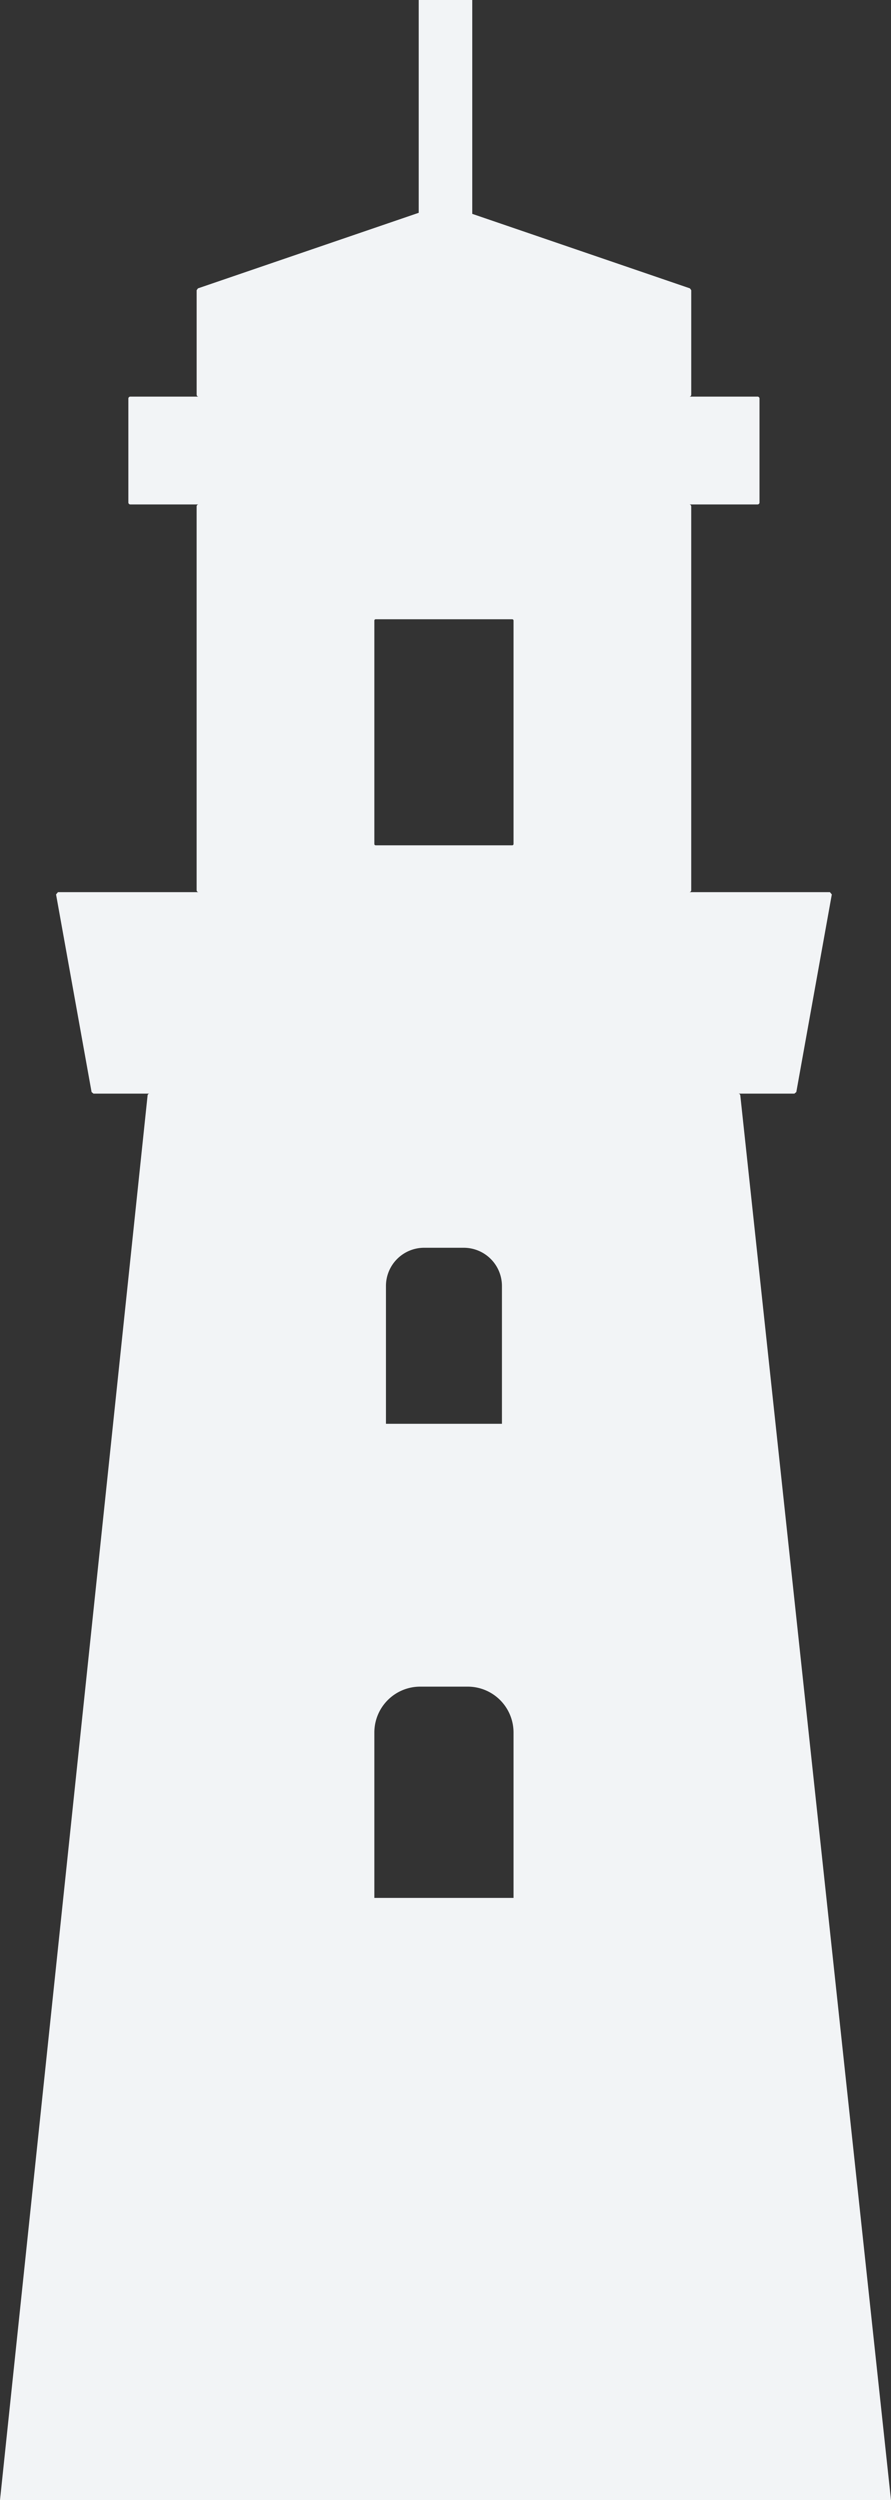 <svg id="Group_17" data-name="Group 17" xmlns="http://www.w3.org/2000/svg" xmlns:xlink="http://www.w3.org/1999/xlink" width="162.394" height="455.372" viewBox="0 0 162.394 455.372">
  <rect x="0" y="0" width="162.394" height="455.372" fill="#333333" stroke="none"/>
  <defs>
    <clipPath id="clip-path">
      <rect id="Rectangle_18" data-name="Rectangle 18" width="162.394" height="455.372" fill="#f2f4f6"/>
    </clipPath>
  </defs>
  <g id="Group_14" data-name="Group 14" clip-path="url(#clip-path)">
    <path id="Path_19" data-name="Path 19" d="M26.9,199.514,0,455.372H162.394L134.927,199.514a.355.355,0,0,0-.354-.318h10.213l.35-.289,6.471-35.992c-.141-.17-.206-.251-.347-.418h-25.64a.365.365,0,0,0,.363-.363V92.243a.365.365,0,0,0-.363-.363h12.454a.353.353,0,0,0,.354-.354V72.594a.353.353,0,0,0-.354-.354H125.631a.353.353,0,0,0,.354-.354V52.856c-.09-.125-.151-.212-.241-.334L86.074,38.953V0h-9.76V38.76L36.082,52.522c-.09.122-.151.209-.241.334V71.887a.355.355,0,0,0,.357.354H23.75a.355.355,0,0,0-.354.354V91.526a.355.355,0,0,0,.354.354H36.2a.365.365,0,0,0-.363.363v69.891a.365.365,0,0,0,.363.363H10.567c-.141.167-.209.248-.35.418l6.474,35.992c.129.109.215.18.347.289H27.251a.355.355,0,0,0-.35.318m41.328-86.482a.237.237,0,0,1,.238-.238H93.358a.237.237,0,0,1,.238.238v40.695a.237.237,0,0,1-.238.238H68.467a.237.237,0,0,1-.238-.238Zm23.255,121.2v25.1H70.344v-25.1a6.961,6.961,0,0,1,6.96-6.963h7.217a6.964,6.964,0,0,1,6.963,6.963M68.229,315.561a8.355,8.355,0,0,1,8.355-8.355h8.657a8.352,8.352,0,0,1,8.355,8.355v30.125H68.229Z" fill="#f2f4f6"/>
  </g>
</svg>
